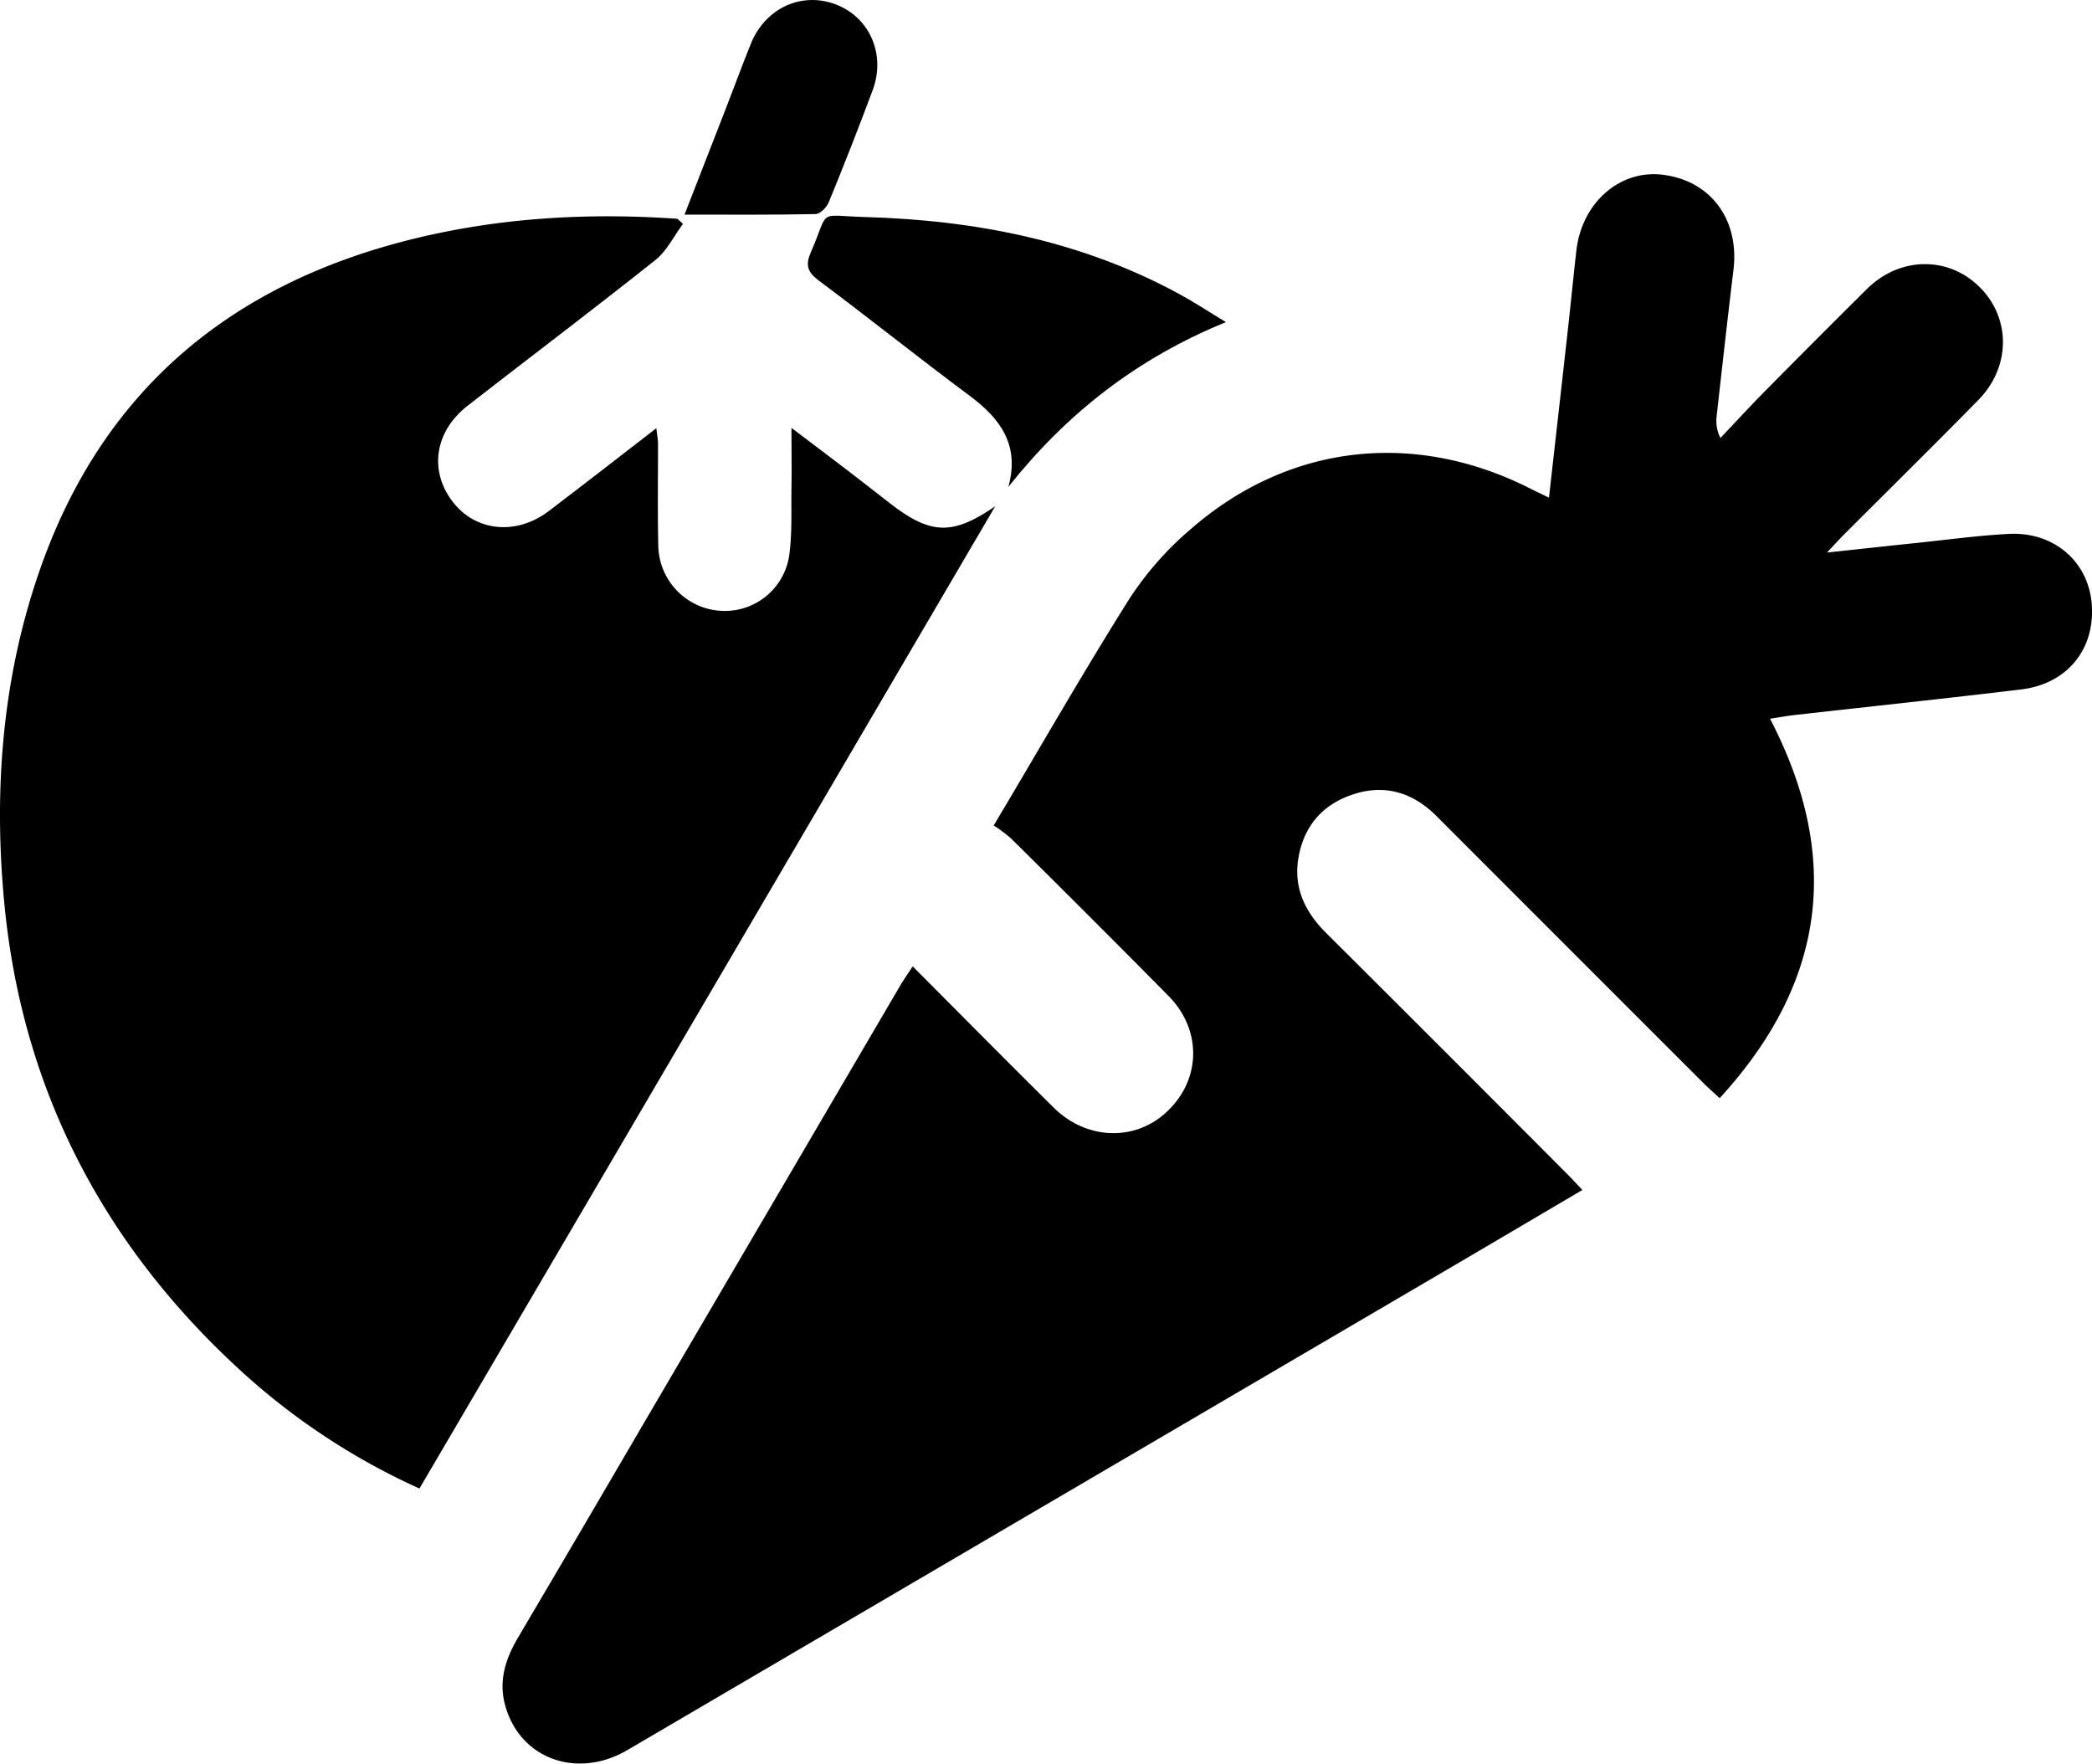 <svg xmlns="http://www.w3.org/2000/svg" viewBox="0 0 563.58 475.11"><g id="Layer_2" data-name="Layer 2"><g id="Layer_1-2" data-name="Layer 1"><path d="M245.88,260.34c12.82,12.86,25.34,25.52,38,38.06,8.59,8.51,21.27,9.14,29.8,1.7,9.86-8.59,10.43-22.39,1.09-31.83q-21.08-21.33-42.41-42.41a42.62,42.62,0,0,0-4.65-3.49c12.51-21,24.15-41.38,36.63-61.19a87,87,0,0,1,16.44-18.63c26.22-22.89,60-26.76,91.2-11.07,1.59.8,3.21,1.57,5.31,2.59,1.76-15.66,3.47-30.68,5.14-45.71.78-7,1.45-13.91,2.24-20.85,1.47-12.88,11.67-21.84,23.21-20.44,13,1.58,20.75,12.08,19.11,25.64-1.6,13.22-3.08,26.46-4.56,39.69a10.15,10.15,0,0,0,1.05,5.59c4.07-4.29,8.07-8.65,12.23-12.85q13.53-13.69,27.19-27.24c8.84-8.79,21.91-9,30.4-.57s8.38,21.58-.35,30.44c-12,12.22-24.25,24.29-36.38,36.43-1.15,1.16-2.25,2.38-4.39,4.65,8.88-.95,16.49-1.79,24.1-2.58,8.28-.86,16.55-2,24.85-2.44,12.11-.64,21.38,7.36,22.36,18.72,1.06,12.19-6.49,21.68-19,23.18-20.33,2.45-40.69,4.6-61,6.89-2.12.24-4.21.64-6.65,1,19.45,37.39,14.93,71.15-13.57,102.22-1.74-1.62-3.19-2.88-4.54-4.24Q422.85,255.74,387,219.85c-6.44-6.43-14.08-8.75-22.84-5.73-8.3,2.86-13.17,8.93-14.45,17.53-1.16,7.86,2.05,14.21,7.57,19.71q32.58,32.43,65,65c1.26,1.26,2.47,2.57,4,4.21C412,329,397.94,337.28,383.9,345.51L169,471.47c-13.72,8-29.23,2.22-33-12.41-1.7-6.6.31-12.42,3.65-18.06q16.74-28.38,33.34-56.83,34.83-59.43,69.65-118.87C243.57,263.75,244.62,262.27,245.88,260.34Z"/><path d="M184,60.3c-2.46,3.3-4.35,7.3-7.46,9.77C159.82,83.35,142.81,96.21,126,109.29c-8.92,6.92-10.49,17.57-4,25.93,6.17,8,17.13,9.07,25.82,2.47,9.53-7.24,19-14.6,29-22.34.2,1.85.45,3.06.45,4.28,0,9.16-.13,18.33.07,27.49A17.91,17.91,0,0,0,194,164.54a17.53,17.53,0,0,0,18.58-14.67c.87-6.05.54-12.29.64-18.44.09-5,0-10,0-16.16,5.86,4.44,10.95,8.27,16,12.14,3.57,2.74,7.1,5.52,10.66,8.27,10.86,8.39,16.75,8.6,28.23.7Q190.38,269.06,113,401a182.42,182.42,0,0,1-49.23-32.73c-36.25-33.62-57.68-75-62.54-124.23-3-30.57-.75-61,9.41-90.26,16.59-47.83,50.53-76.63,99-89,23.93-6.1,48.28-7.55,72.84-5.84Z"/><path d="M271.65,131.16c3.11-11.24-2.1-18.35-10.41-24.53-13.73-10.22-27.11-20.93-40.82-31.17-3-2.27-3.41-4.21-2-7.46,5.22-11.92,1.34-9.91,14.72-9.53,29.78.86,58.42,6.45,84.85,20.9,3.88,2.12,7.58,4.57,12.27,7.41C306.22,96.57,287.29,111.48,271.65,131.16Z"/><path d="M184.41,57.81c3.58-9.18,7.25-18.58,10.91-28,2.35-6.05,4.59-12.14,7-18.14C206.29,2.1,216-2.31,225.18,1.2s13.49,13.54,9.91,23.11Q229.42,39.5,223.26,54.5c-.56,1.36-2.32,3.15-3.55,3.17C208.09,57.91,196.47,57.81,184.41,57.81Z"/></g></g></svg>